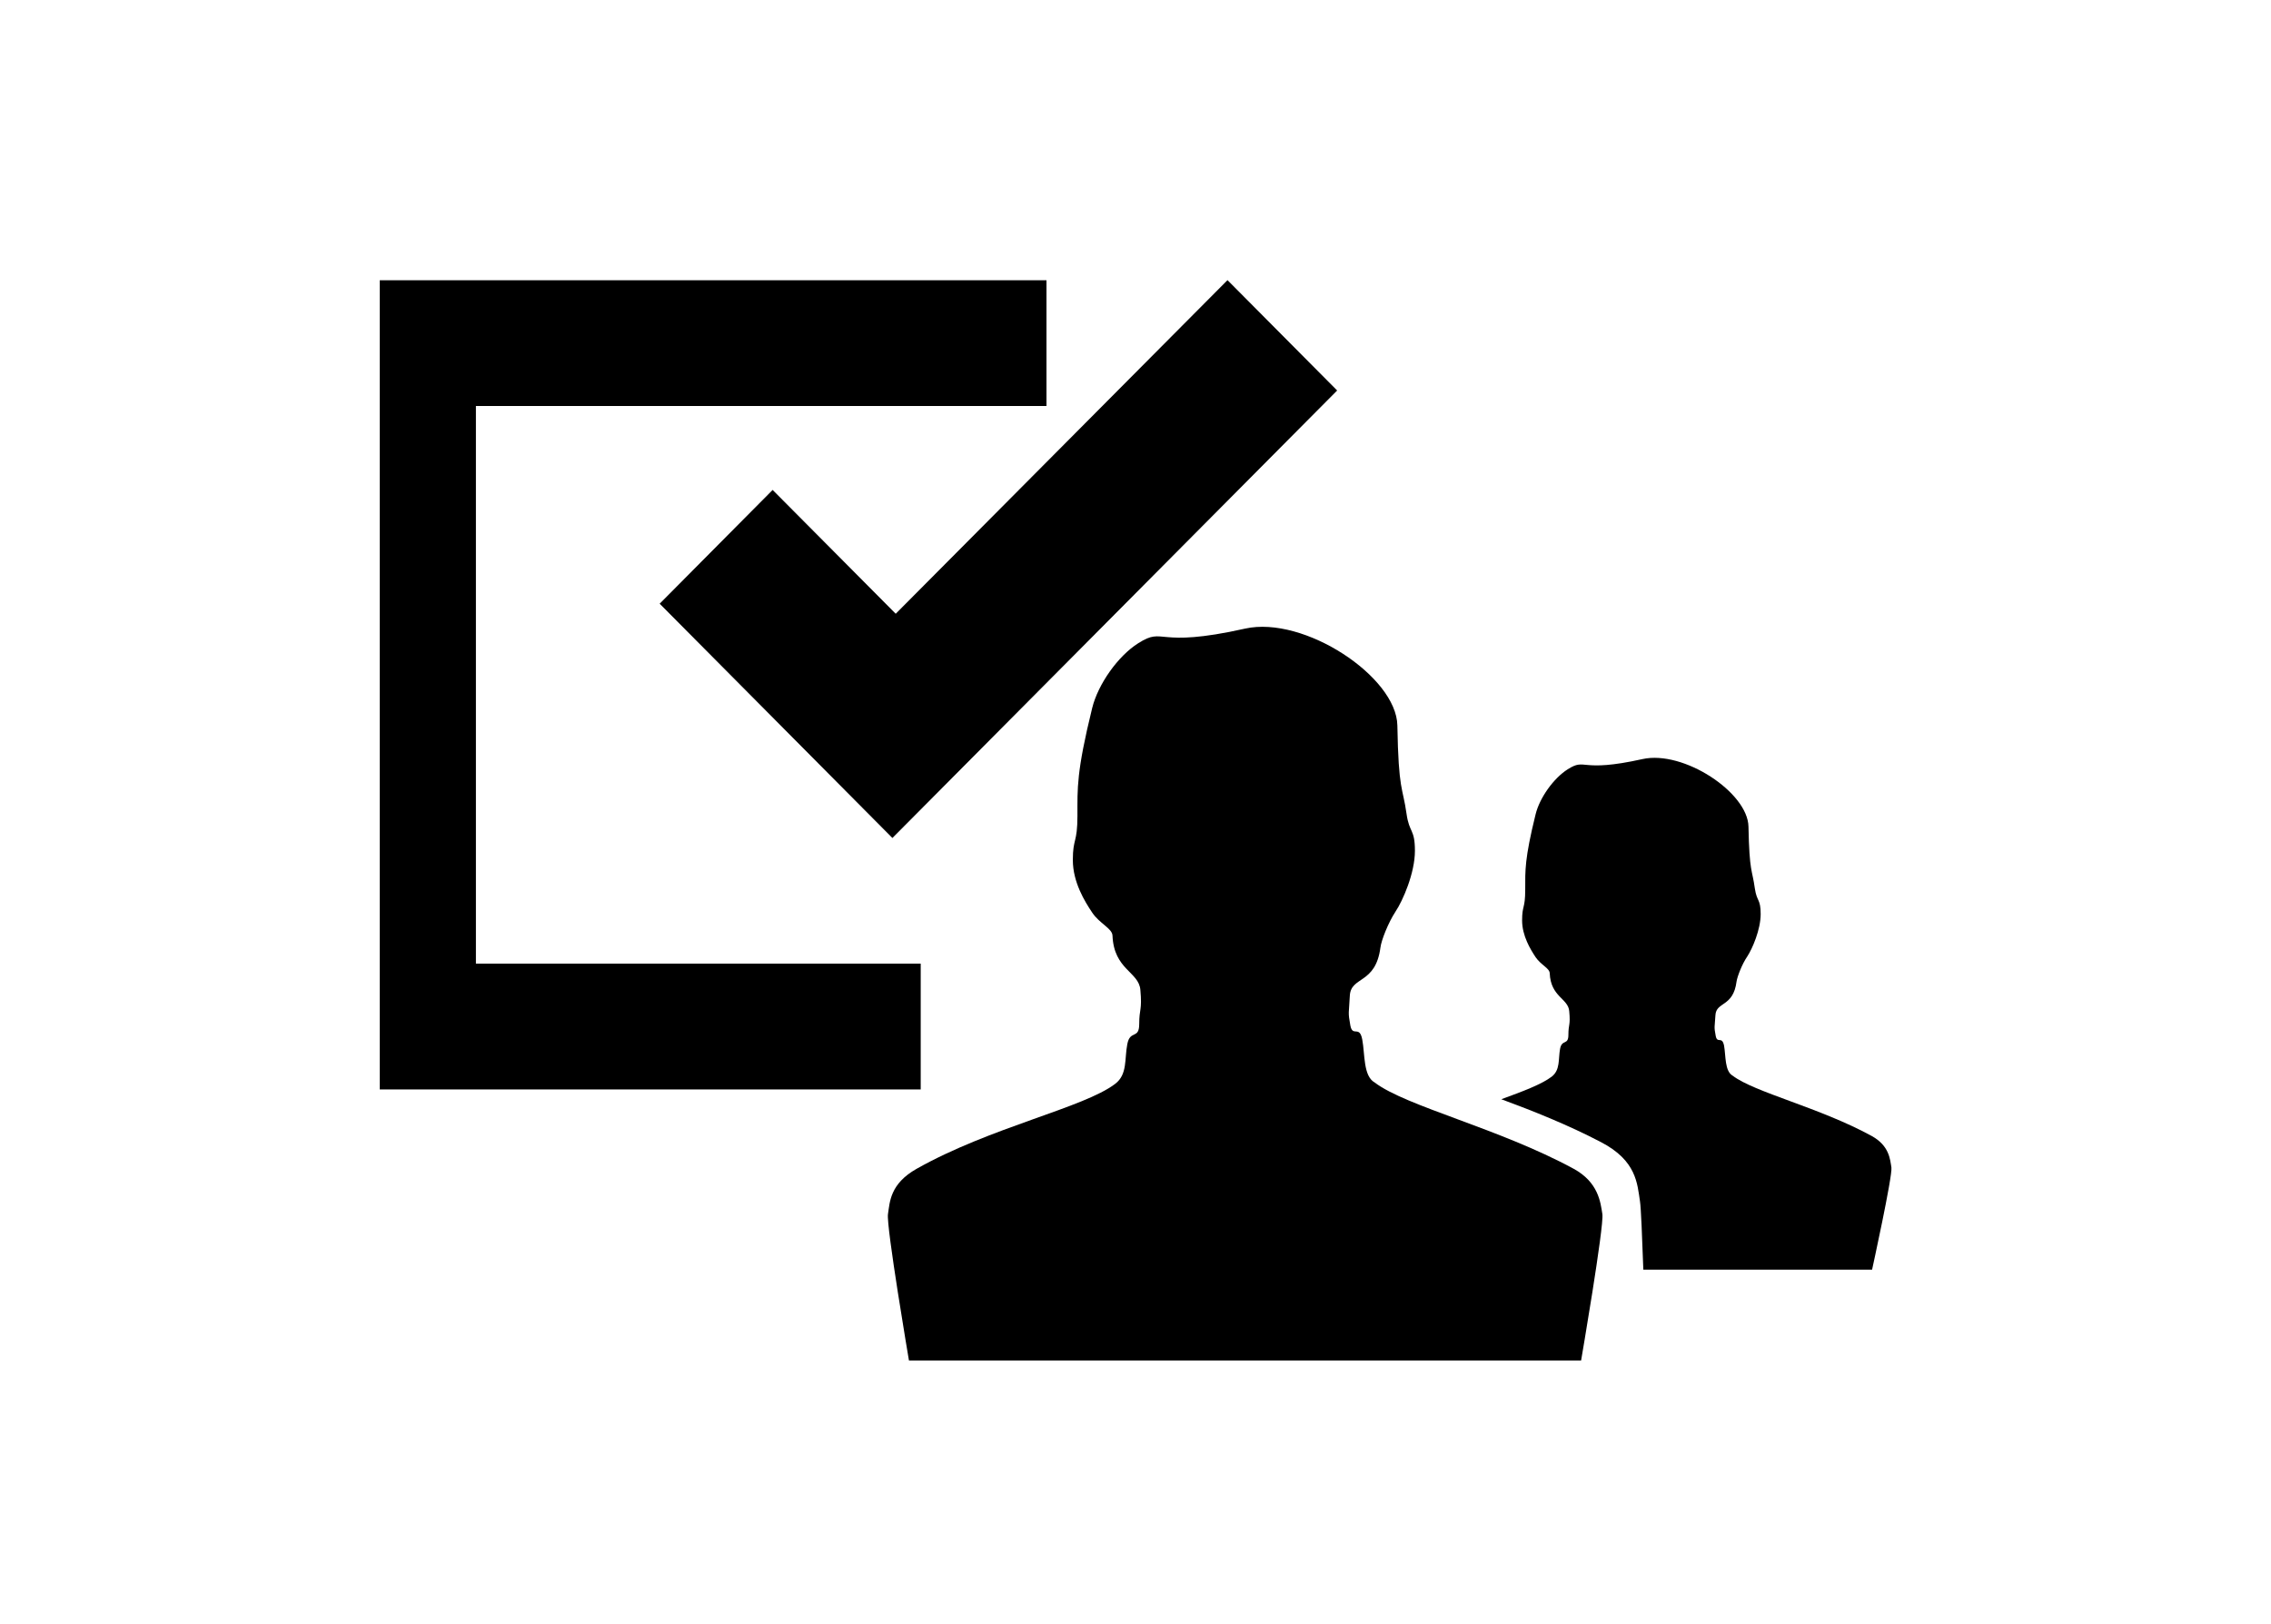 <?xml version="1.0" ?>
<svg xmlns="http://www.w3.org/2000/svg" xmlns:ev="http://www.w3.org/2001/xml-events" xmlns:xlink="http://www.w3.org/1999/xlink" baseProfile="full" enable-background="new 0 0 100 100" height="429px" version="1.1" viewBox="0 0 100 100" width="600px" x="0px" xml:space="preserve" y="0px">
	<defs/>
	<path d="M 64.729,66.674 C 66.658,68.146 72.385,69.491 76.988,71.991 C 78.501,72.821 78.637,74.036 78.752,74.78 C 78.867,75.516 77.443,83.797 77.443,83.797 L 36.048,83.797 C 36.048,83.797 34.64,75.517 34.756,74.78 C 34.871,74.036 34.88,72.918 36.519,71.991 C 41.076,69.42 46.822,68.235 48.751,66.756 C 49.514,66.175 49.316,65.224 49.495,64.316 C 49.662,63.415 50.229,64.036 50.229,63.071 C 50.229,62.098 50.416,62.266 50.3,60.971 C 50.21,59.854 48.671,59.733 48.583,57.626 C 48.567,57.184 47.79,56.893 47.333,56.209 C 46.875,55.526 46.141,54.339 46.141,52.97 C 46.141,51.611 46.424,51.947 46.424,50.243 C 46.424,48.54 46.362,47.557 47.333,43.607 C 47.698,42.131 48.928,40.401 50.168,39.619 C 51.832,38.564 51.161,39.973 56.755,38.717 C 60.384,37.912 66.067,41.675 66.127,44.679 C 66.197,48.753 66.456,48.447 66.693,50.131 C 66.861,51.322 67.208,51.041 67.208,52.408 C 67.208,53.768 66.467,55.47 66.012,56.15 C 65.562,56.837 65.134,57.927 65.083,58.371 C 64.781,60.641 63.262,60.115 63.199,61.331 C 63.146,62.448 63.073,62.306 63.233,63.171 C 63.377,63.898 63.798,63.123 63.966,64.035 C 64.136,64.94 64.021,66.278 64.729,66.674"/>
	<path d="M 74.641,58.956 C 74.962,59.433 75.503,59.635 75.51,59.947 C 75.573,61.411 76.653,61.495 76.712,62.285 C 76.796,63.182 76.66,63.063 76.66,63.738 C 76.66,64.411 76.262,63.98 76.146,64.608 C 76.031,65.243 76.166,65.901 75.632,66.315 C 75.03,66.775 73.891,67.211 72.528,67.705 C 74.486,68.429 76.641,69.286 78.668,70.348 C 80.856,71.487 80.902,72.901 81.069,73.997 C 81.132,74.389 81.202,76.21 81.275,78.201 L 95.363,78.201 C 95.363,78.201 96.631,72.425 96.553,71.908 C 96.469,71.39 96.417,70.562 95.33,69.964 C 92.124,68.211 88.124,67.285 86.778,66.256 C 86.283,65.977 86.359,65.048 86.248,64.411 C 86.122,63.777 85.832,64.315 85.733,63.807 C 85.618,63.205 85.671,63.305 85.715,62.53 C 85.761,61.68 86.813,62.045 87.016,60.456 C 87.061,60.153 87.351,59.388 87.673,58.917 C 87.987,58.442 88.501,57.255 88.501,56.299 C 88.501,55.352 88.264,55.551 88.142,54.719 C 87.981,53.541 87.805,53.752 87.75,50.916 C 87.715,48.816 83.751,46.189 81.218,46.756 C 77.305,47.627 77.773,46.649 76.616,47.385 C 75.755,47.929 74.888,49.134 74.638,50.165 C 73.959,52.919 74.001,53.609 74.001,54.797 C 74.001,55.985 73.809,55.743 73.809,56.696 C 73.812,57.647 74.326,58.479 74.641,58.956"/>
	<path d="M 35.029,51.615 L 20.696,37.184 L 27.653,30.177 L 35.233,37.803 L 55.666,17.255 L 62.419,24.052 L 35.029,51.615"/>
	<path d="M 36.772,59.352 L 9.379,59.352 L 9.379,25.007 L 44.517,25.007 L 44.517,17.262 L 3.458,17.262 L 3.458,67.103 L 36.772,67.103 L 36.772,59.352" points="36.772,59.352 9.379,59.352 9.379,25.007 44.517,25.007 44.517,17.262 3.458,17.262 3.458,67.103 36.772,67.103 "/>
</svg>
